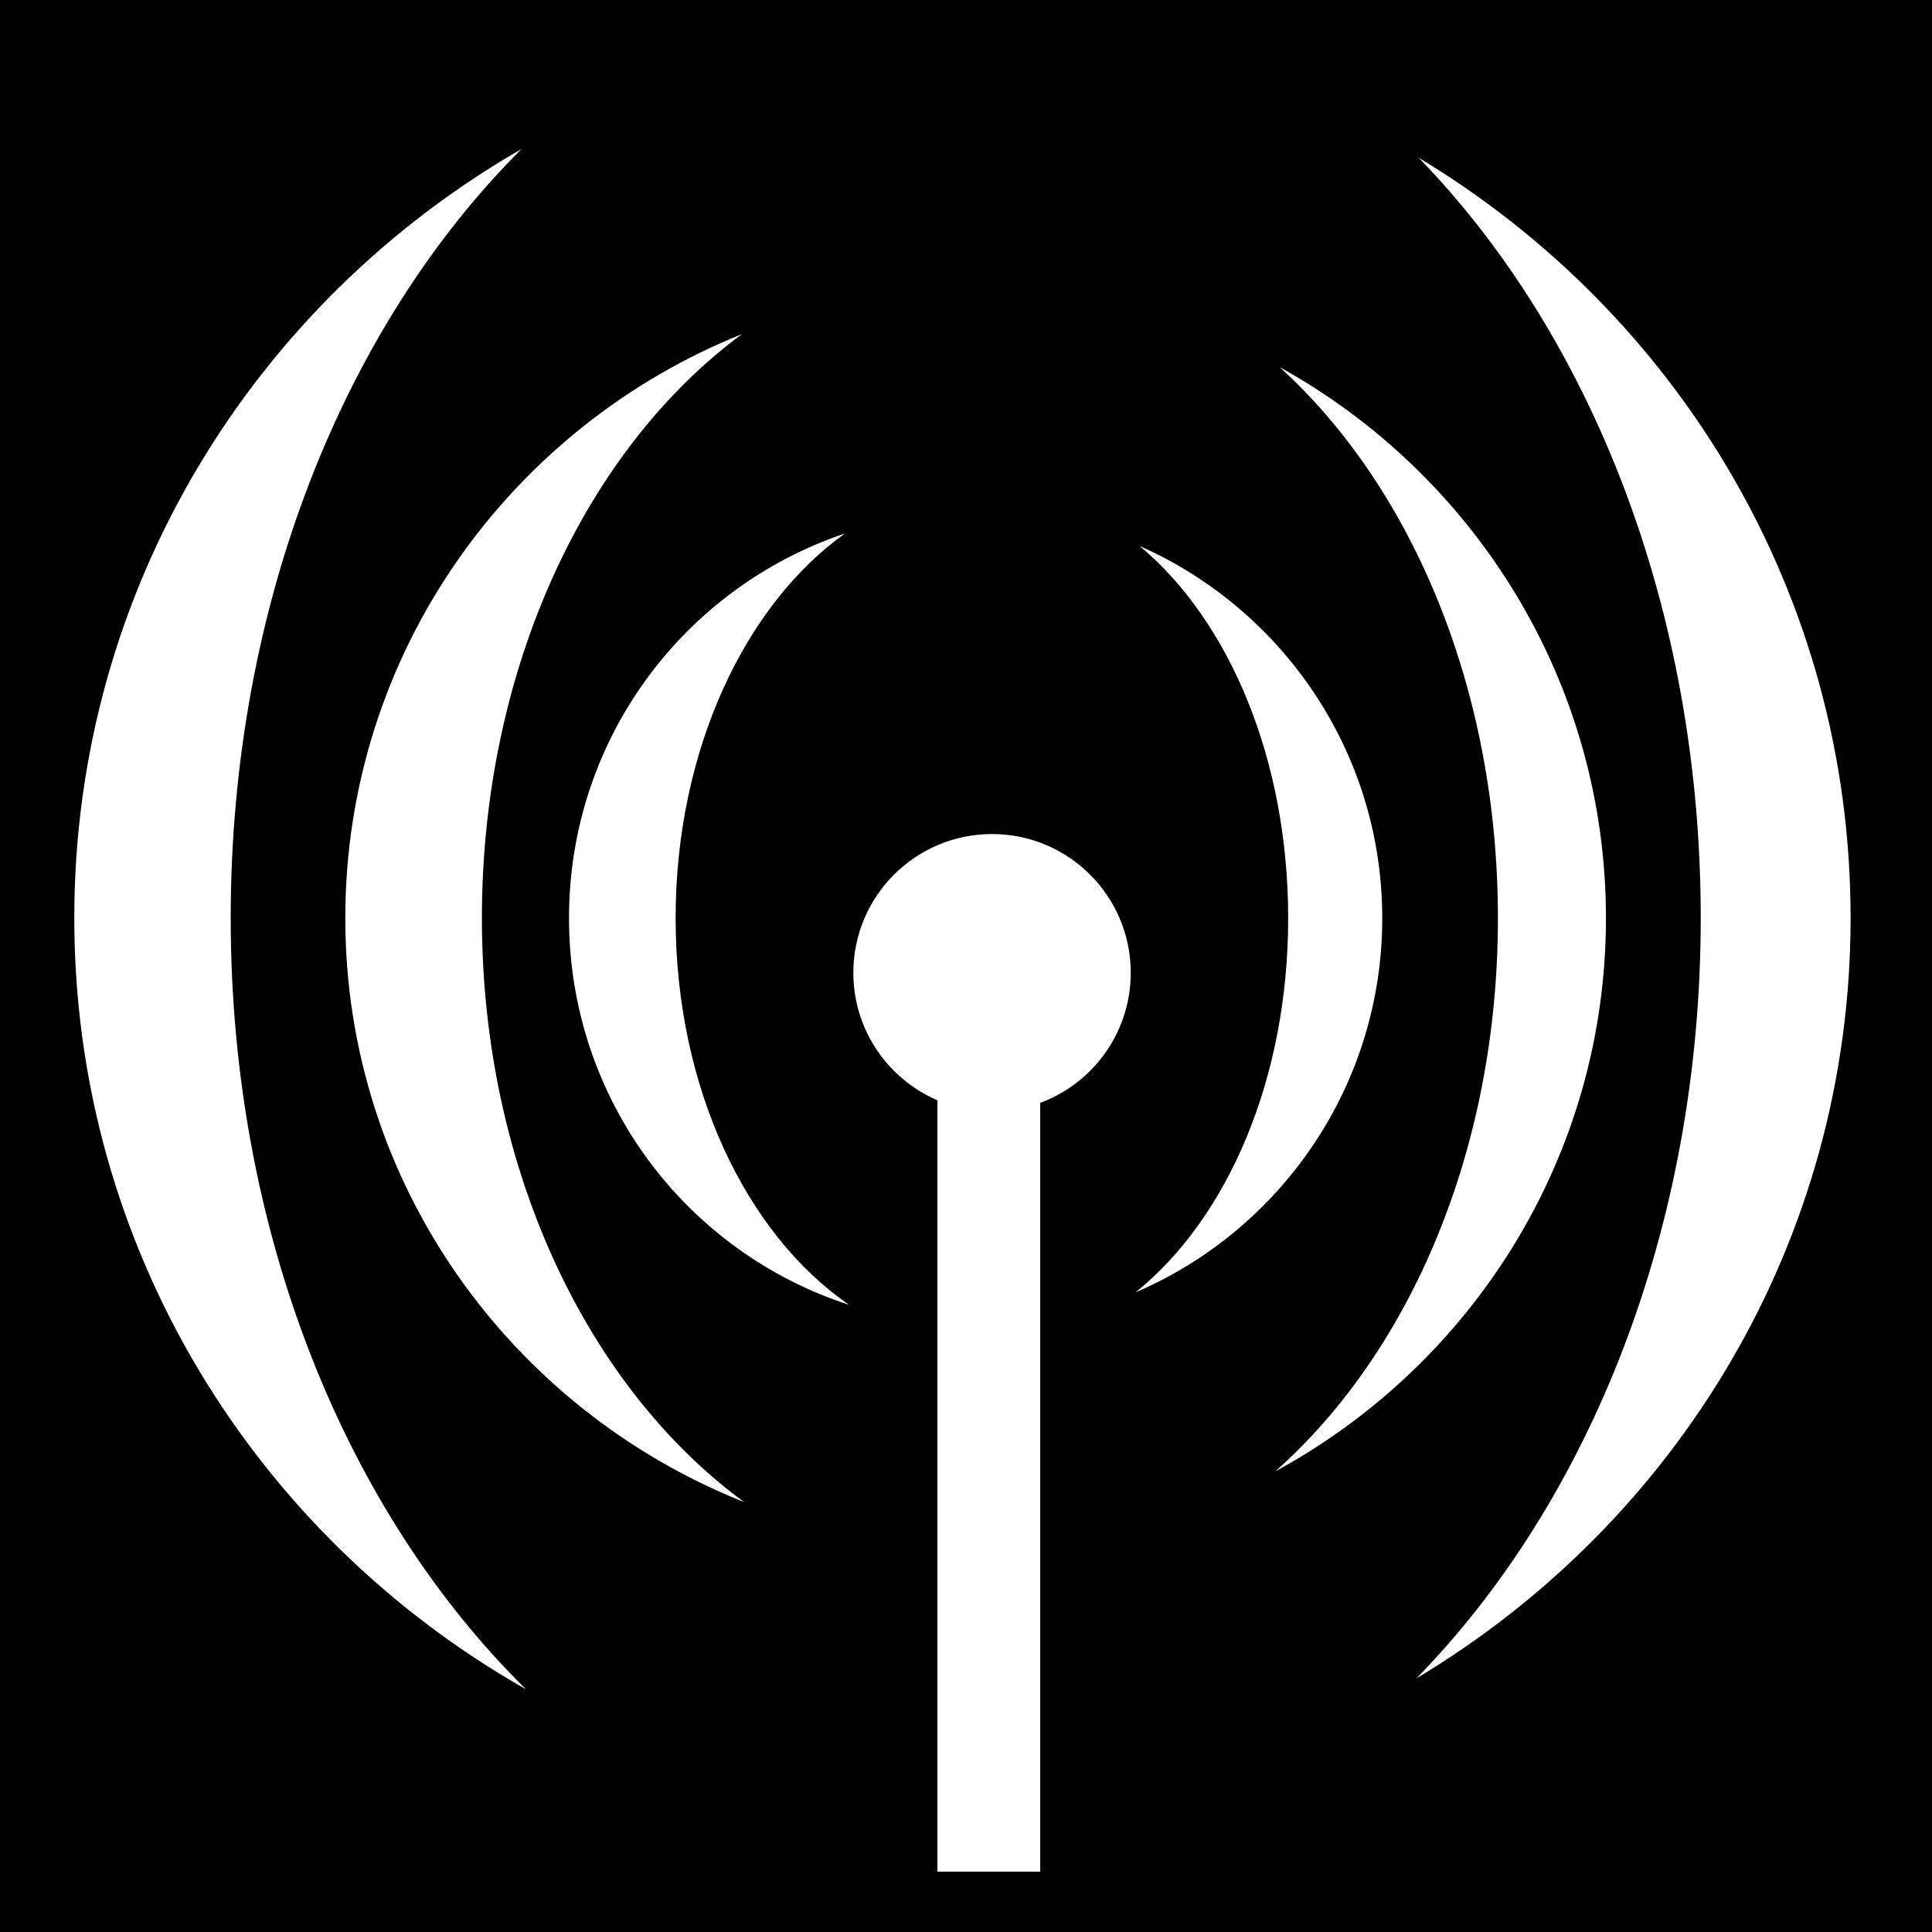 <svg viewBox="0 0 512 512" xmlns="http://www.w3.org/2000/svg">
<path d="m0,0h512v512h-512z"/>
<g transform="matrix(18.689,0,0,18.689,-2271.472,-27219.6)">
<path d="m128.938,1458.562c-3.784,2.173-6.344,6.23-6.344,10.906 0,4.701 2.589,8.774 6.406,10.937-2.539-2.498-4.188-6.45-4.188-10.937 0-4.456 1.617-8.405 4.125-10.906zm12.719.125c2.439,2.507 4,6.399 4,10.781 0,4.395-1.581,8.275-4.031,10.781 3.675-2.2 6.156-6.186 6.156-10.781s-2.462-8.578-6.125-10.781z" fill="#fff"/>
<path d="m132.062,1461.188c-3.287,1.317-5.625,4.524-5.625,8.281 0,3.768 2.355,6.971 5.656,8.281-2.212-1.619-3.719-4.719-3.719-8.281 0-3.551 1.486-6.658 3.688-8.281zm7.625.469c1.883,1.71 3.094,4.579 3.094,7.813 0,3.271-1.237,6.141-3.156,7.844 2.783-1.512 4.688-4.454 4.688-7.844 0-3.365-1.875-6.291-4.625-7.813z" fill="#fff"/>
<path d="m133.522,1464.015c-2.282.767-3.913,2.914-3.913,5.454 0,2.564 1.658,4.735 3.972,5.484-1.447-.993-2.46-3.064-2.46-5.484 0-2.385.988-4.445 2.401-5.454zm4.18.178c1.276,1.066 2.105,3.036 2.105,5.277 0,2.275-.856,4.252-2.164,5.306 2.056-.881 3.498-2.928 3.498-5.306 0-2.354-1.416-4.382-3.439-5.277z" fill="#fff"/>
<path d="m137.223,1469.754c0,.915-.742,1.657-1.657,1.657s-1.657-.742-1.657-1.657 .742-1.657 1.657-1.657 1.657.742 1.657,1.657z" fill="#fff" transform="matrix(1.187,0,0,1.187,-25.309,-274.354)"/>
<path d="m134.833,1469.599h1.458v13.391h-1.458z" fill="#fff"/>
</g>
</svg>
